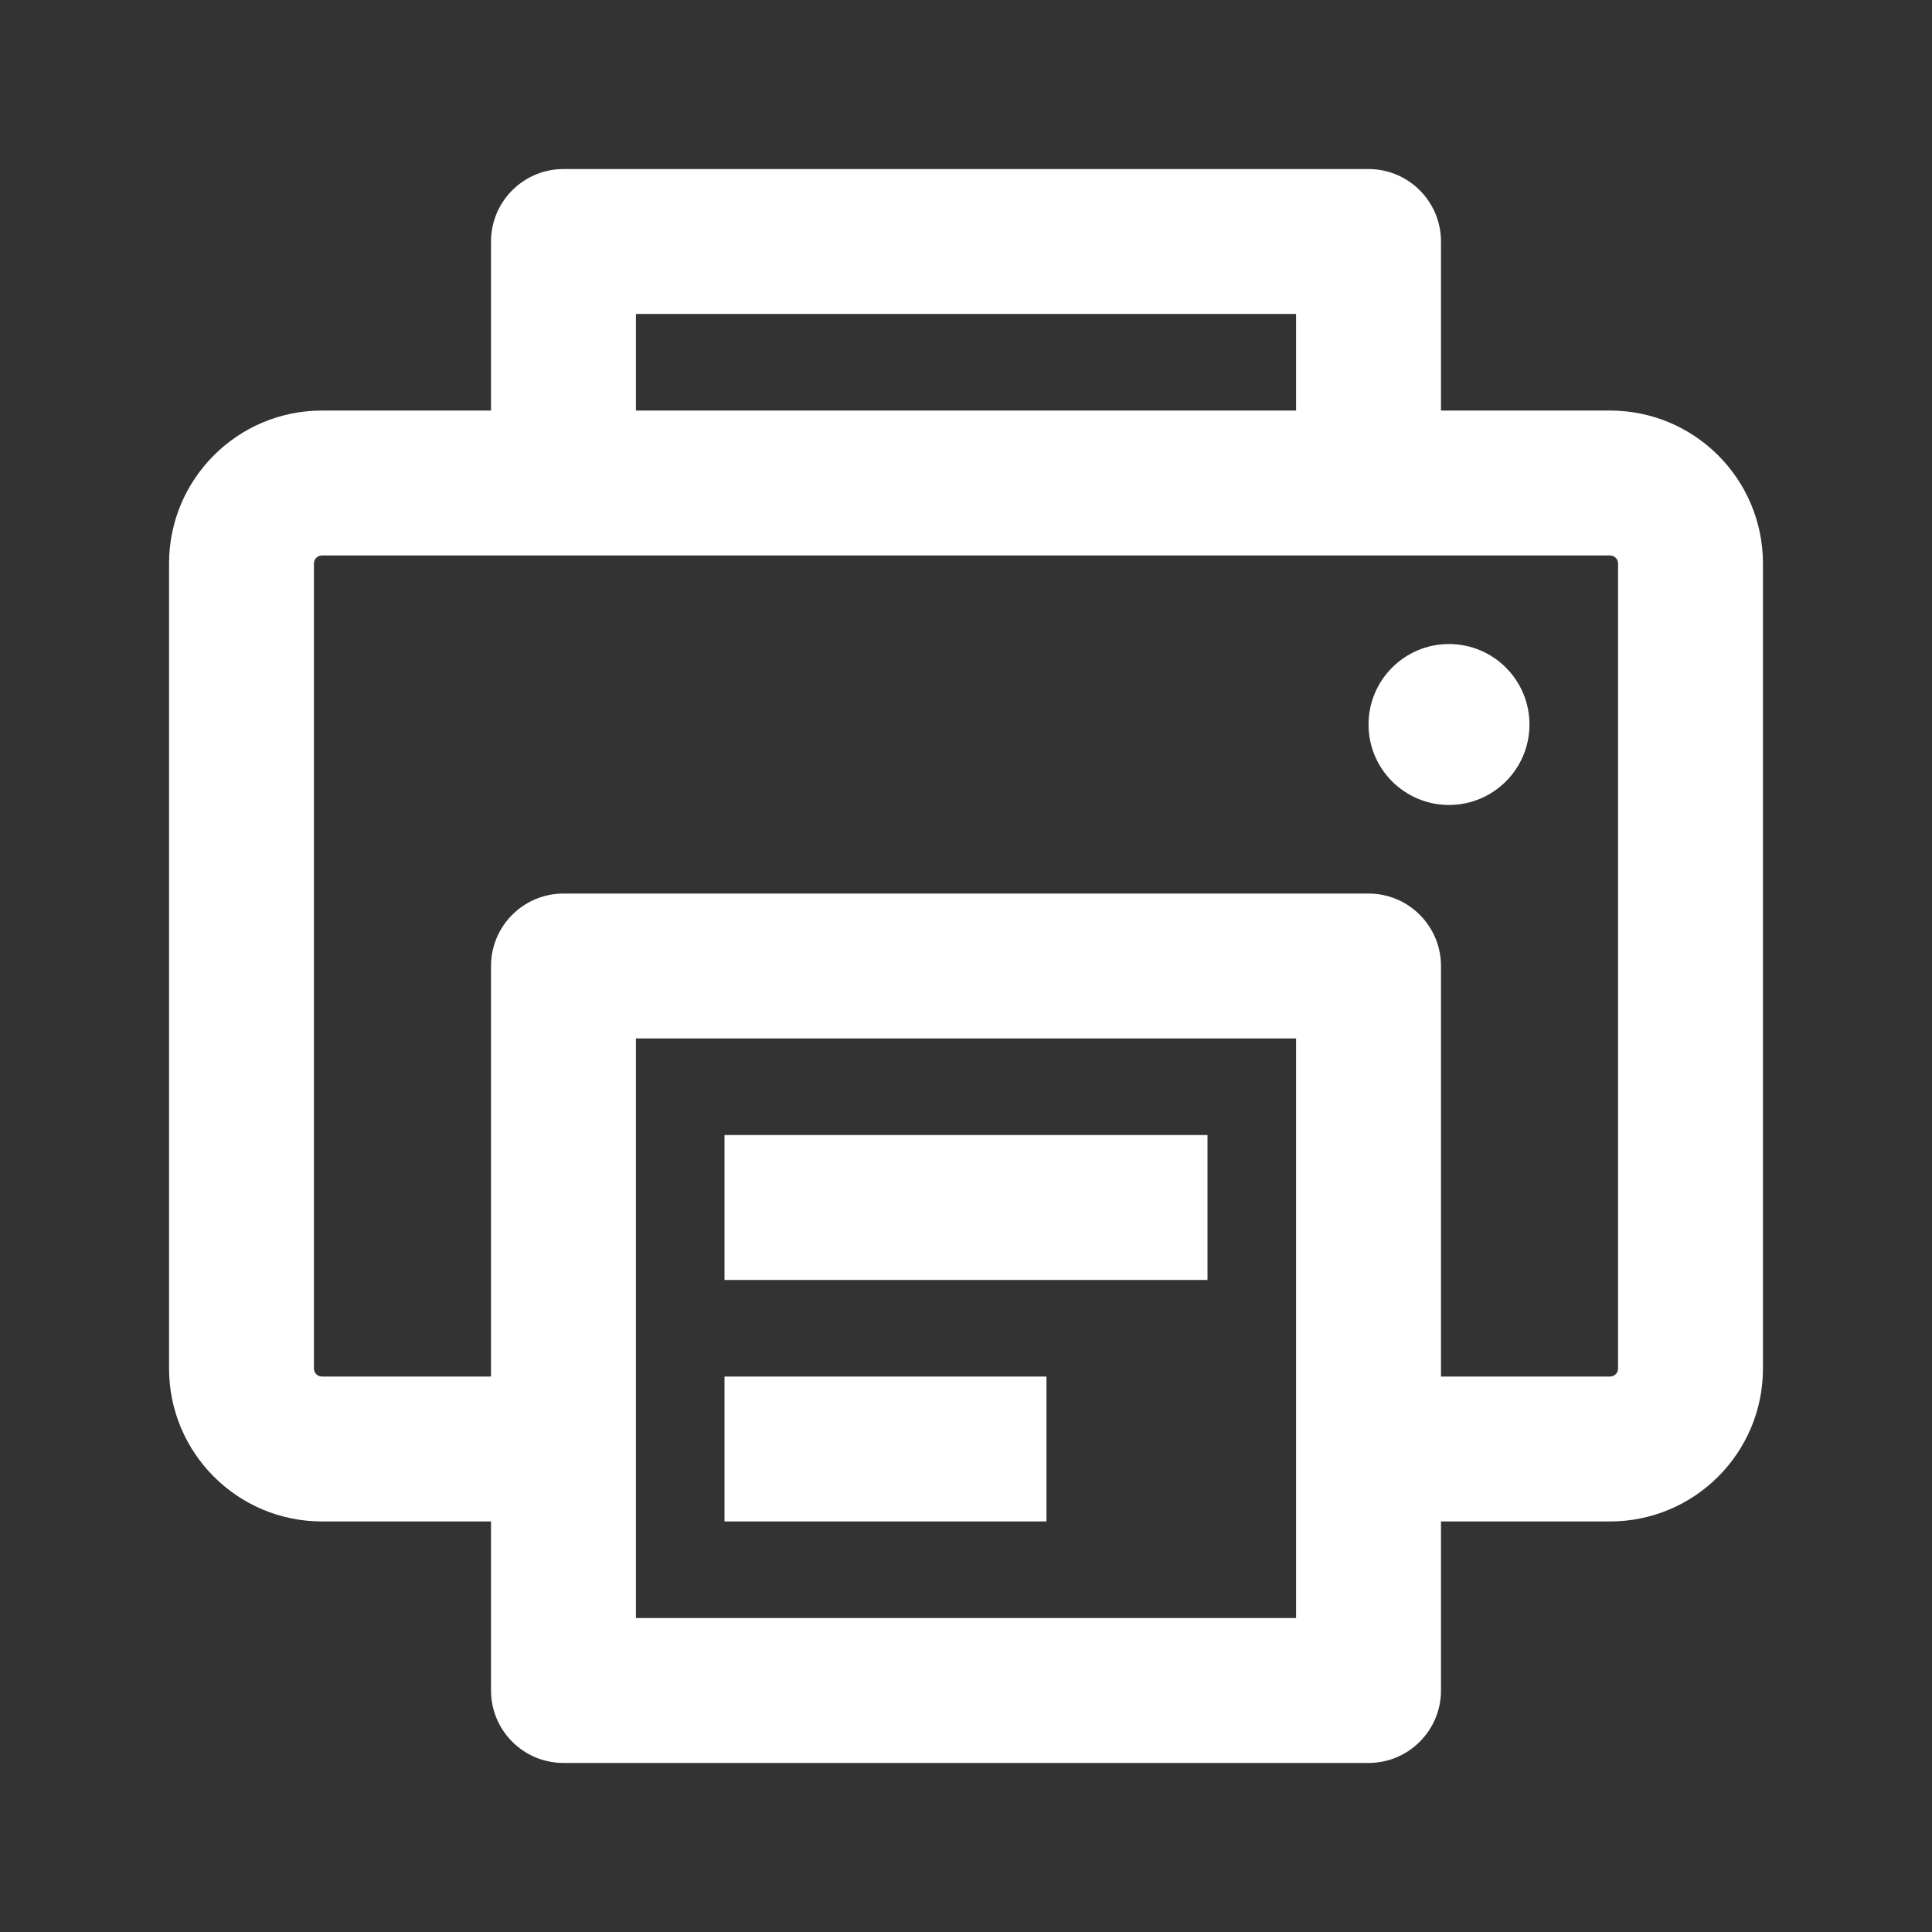 <svg width="20" height="20" viewBox="0 0 20 20" fill="none" xmlns="http://www.w3.org/2000/svg">
<rect x="0" y="0" width="20" height="20" fill="#333333" stroke="none"/>
<path fill-rule="evenodd" clip-rule="evenodd" d="M5.833 1.75C5.419 1.75 5.083 2.086 5.083 2.5V4.25H3.333C2.459 4.25 1.75 4.959 1.75 5.833V14.167C1.75 15.041 2.459 15.75 3.333 15.75H5.083V17.5C5.083 17.914 5.419 18.25 5.833 18.25H14.167C14.581 18.25 14.917 17.914 14.917 17.5V15.75H16.667C17.541 15.75 18.25 15.041 18.25 14.167V5.833C18.25 4.959 17.541 4.25 16.667 4.25H14.917V2.5C14.917 2.086 14.581 1.75 14.167 1.75H5.833ZM13.417 4.25H6.583V3.25H13.417V4.25ZM3.333 5.75H5.833H14.167H16.667C16.713 5.75 16.75 5.787 16.75 5.833V14.167C16.75 14.213 16.713 14.25 16.667 14.25H14.917V10C14.917 9.586 14.581 9.25 14.167 9.25H5.833C5.419 9.25 5.083 9.586 5.083 10V14.25H3.333C3.287 14.25 3.25 14.213 3.25 14.167V5.833C3.25 5.787 3.287 5.75 3.333 5.75ZM6.583 15V10.75H13.417V15V16.75H6.583V15ZM7.5 13.25H12.5V11.75H7.5V13.25ZM7.5 15.75H10.833V14.25H7.5V15.75ZM15 8.333C15.46 8.333 15.833 7.96 15.833 7.5C15.833 7.04 15.46 6.667 15 6.667C14.54 6.667 14.167 7.04 14.167 7.5C14.167 7.96 14.54 8.333 15 8.333Z" fill="white"/>
</svg>
